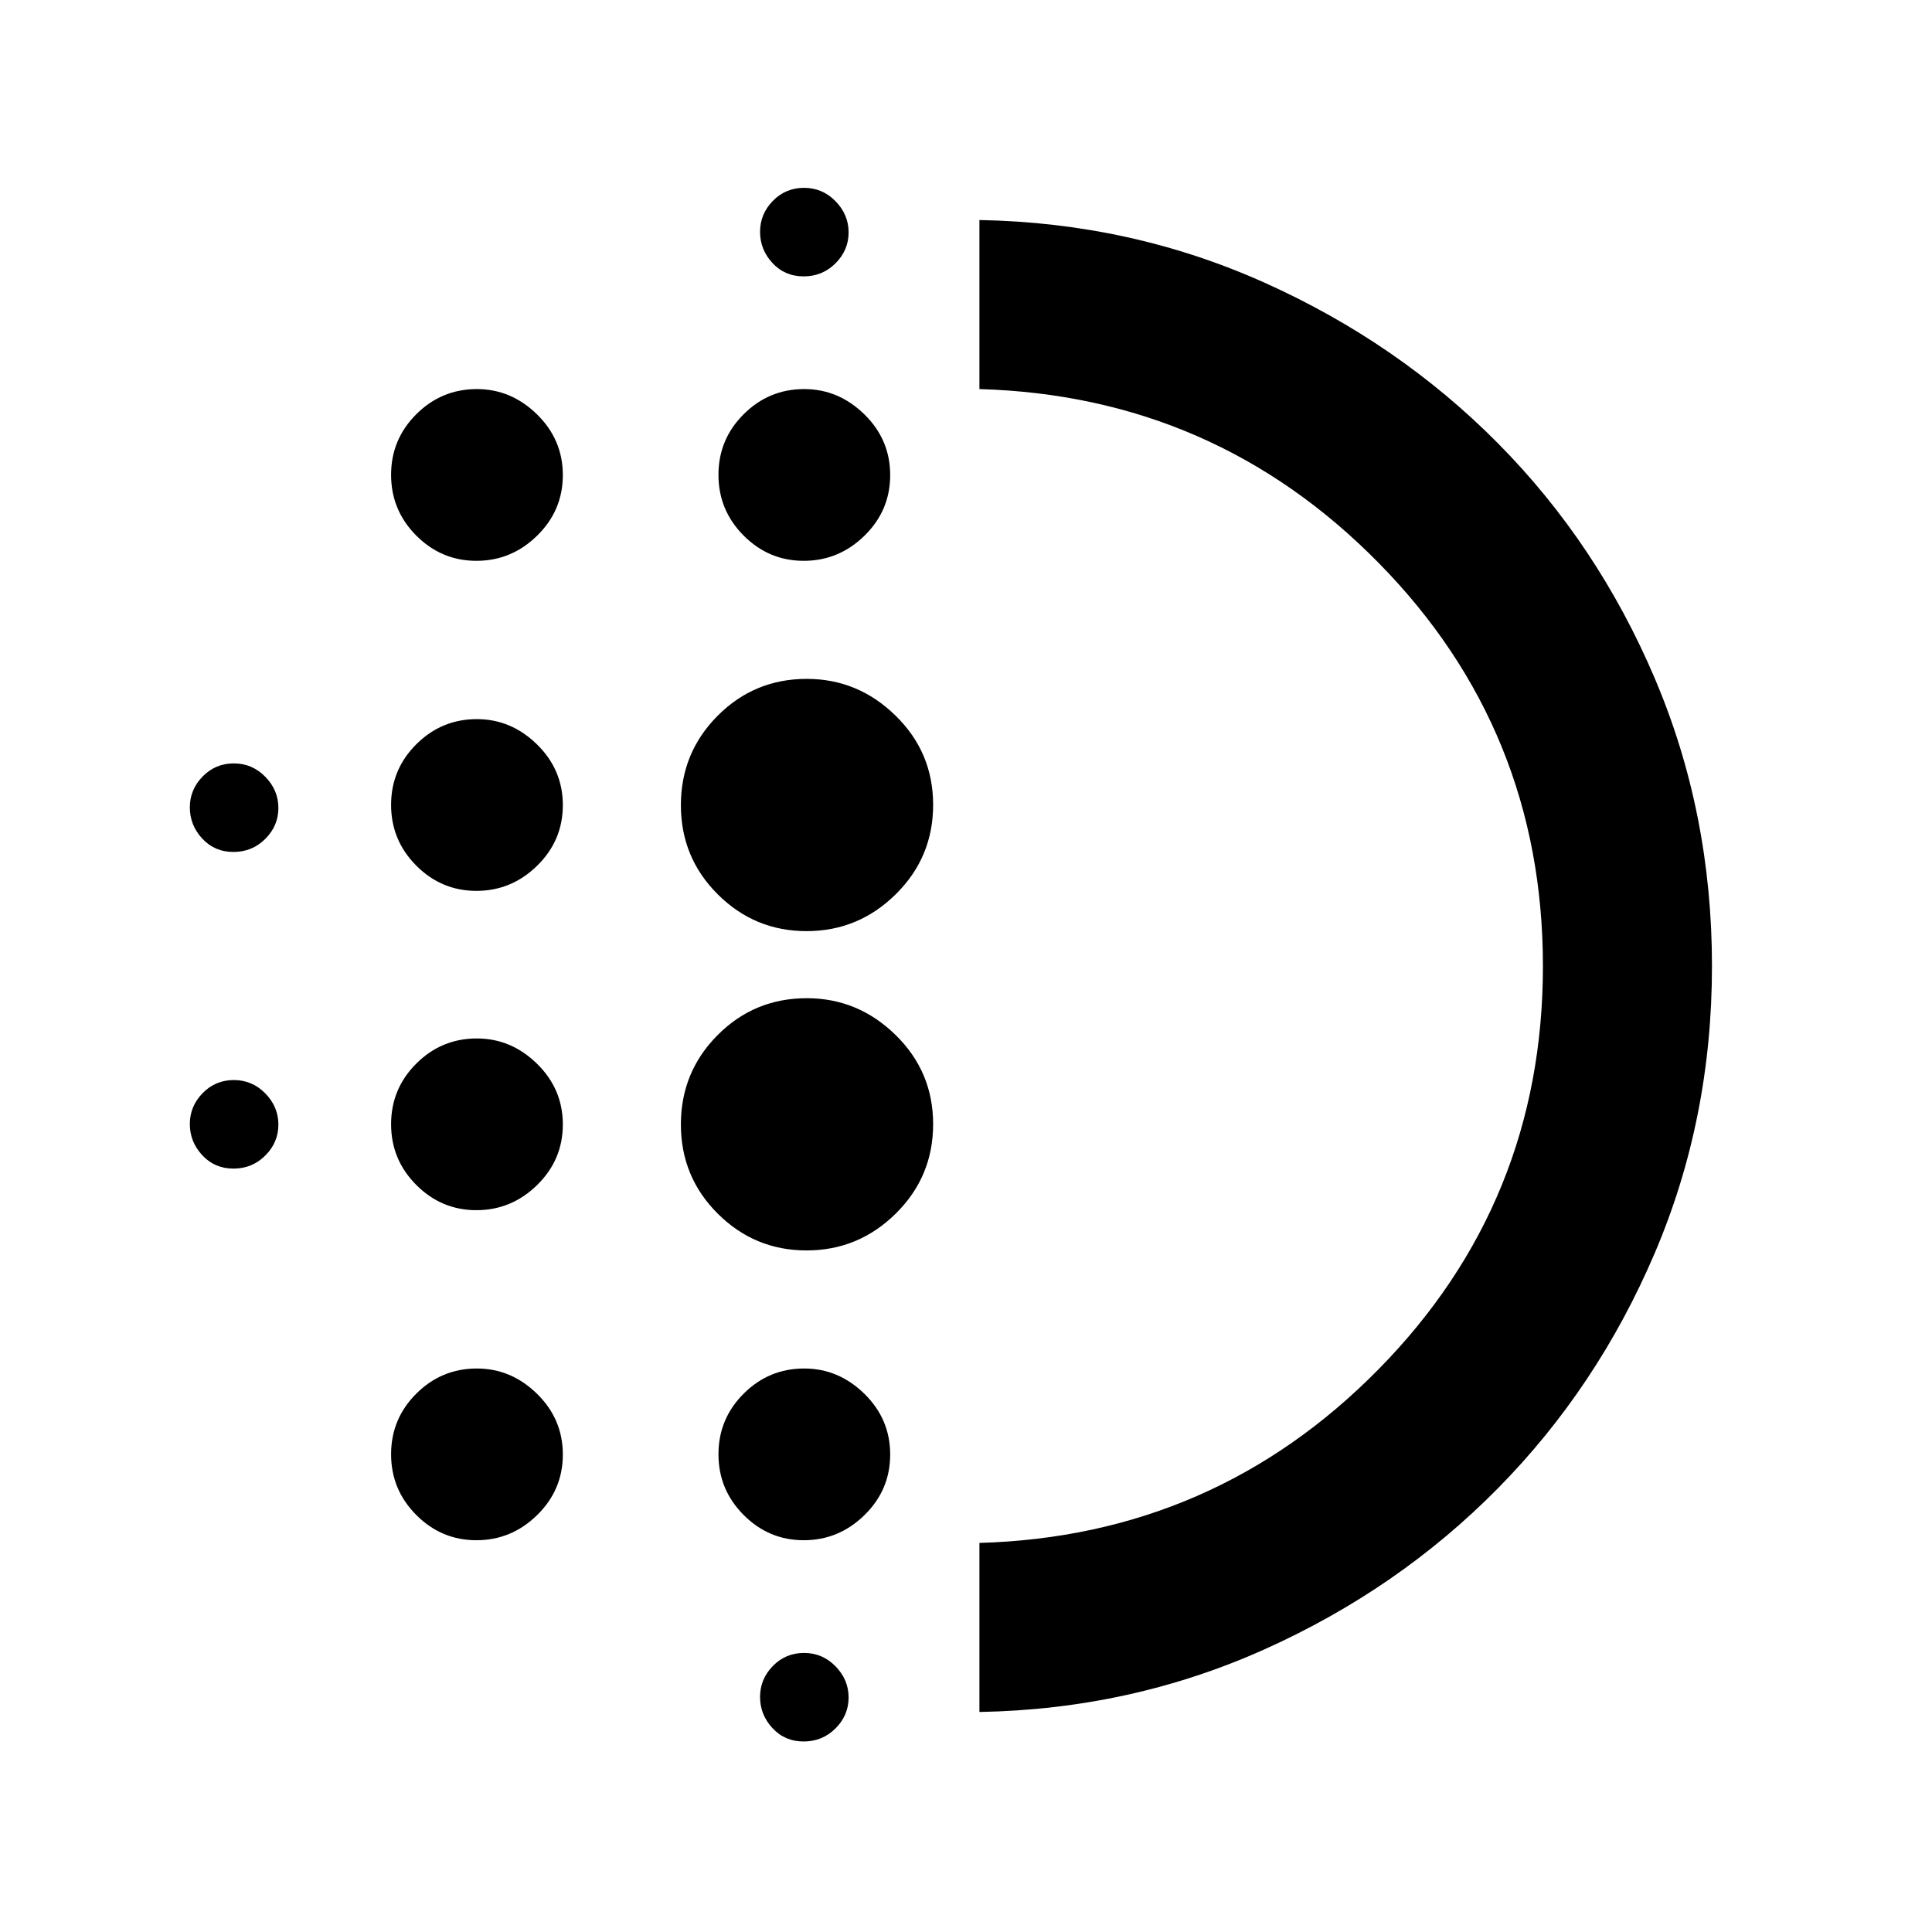 <svg xmlns="http://www.w3.org/2000/svg" height="40" viewBox="0 -960 960 960" width="40"><path d="M236.74-358.67q-17.41 0-29.91-12.56-12.5-12.55-12.5-30.16t12.52-30.11q12.53-12.5 30.08-12.5 17.07 0 29.9 12.56 12.84 12.56 12.84 30.17 0 17.6-12.77 30.1-12.76 12.5-30.16 12.5Zm0 164q-17.41 0-29.91-12.56-12.5-12.55-12.5-30.16t12.52-30.11q12.53-12.5 30.08-12.5 17.07 0 29.9 12.56 12.84 12.56 12.84 30.17 0 17.6-12.77 30.1-12.76 12.5-30.16 12.5Zm0-322.66q-17.41 0-29.91-12.56t-12.5-30.17q0-17.61 12.52-30.11 12.53-12.5 30.08-12.5 17.07 0 29.9 12.56 12.84 12.56 12.84 30.17t-12.77 30.11q-12.76 12.5-30.16 12.5ZM116-536.67q-9.33 0-15.5-6.64t-6.17-15.5q0-8.86 6.36-15.36t15.5-6.5q9.14 0 15.64 6.65 6.5 6.64 6.5 15.5 0 8.85-6.5 15.35t-15.83 6.5Zm120.74-144.66q-17.41 0-29.91-12.56t-12.5-30.17q0-17.61 12.52-30.11 12.53-12.5 30.08-12.5 17.07 0 29.9 12.56 12.84 12.56 12.84 30.17t-12.77 30.11q-12.76 12.5-30.16 12.5ZM116-379.33q-9.33 0-15.5-6.65-6.17-6.64-6.17-15.5 0-8.85 6.36-15.35t15.5-6.5q9.14 0 15.64 6.64t6.5 15.5q0 8.86-6.5 15.36t-15.83 6.5ZM399.33-94.67q-9.33 0-15.5-6.64-6.16-6.64-6.16-15.5t6.35-15.36q6.36-6.5 15.5-6.5 9.15 0 15.65 6.65 6.5 6.64 6.5 15.5 0 8.85-6.5 15.35t-15.84 6.5Zm0-728q-9.33 0-15.5-6.64-6.16-6.64-6.16-15.5t6.35-15.36q6.36-6.5 15.5-6.5 9.15 0 15.65 6.65 6.5 6.64 6.5 15.5 0 8.85-6.5 15.35t-15.84 6.5Zm.07 141.34q-17.4 0-29.9-12.56T357-724.06q0-17.61 12.52-30.11t30.08-12.5q17.07 0 29.9 12.56 12.83 12.56 12.83 30.17t-12.76 30.11q-12.76 12.5-30.17 12.5Zm1.38 342.66q-25.78 0-44.11-18.25-18.34-18.26-18.34-44.33 0-26.08 18.25-44.42Q374.82-464 400.88-464q25.45 0 44.12 18.26 18.67 18.25 18.67 44.33T445.12-357q-18.55 18.33-44.34 18.33Zm0-158.66q-25.78 0-44.11-18.26-18.34-18.25-18.34-44.33t18.25-44.41q18.24-18.34 44.3-18.34 25.45 0 44.12 18.26 18.67 18.25 18.67 44.33t-18.55 44.41q-18.55 18.34-44.34 18.34Zm-1.38 302.66q-17.4 0-29.9-12.56-12.5-12.55-12.5-30.16t12.52-30.11Q382.04-280 399.6-280q17.07 0 29.9 12.56 12.83 12.56 12.83 30.17 0 17.6-12.76 30.1t-30.17 12.5Zm87.27 85.34v-84q116.66-3.34 198.33-86.3 81.67-82.97 81.67-200.34 0-117.36-81.67-200.36-81.67-83-198.33-86.34v-84q75.33 1.34 141.74 31.16 66.42 29.83 115.91 79.78 49.5 49.95 77.92 116.79 28.43 66.83 28.43 142.94t-28.5 142.8q-28.49 66.69-77.92 116.79-49.42 50.09-115.84 79.92-66.41 29.82-141.74 31.16Zm0-370.67Z"/></svg>